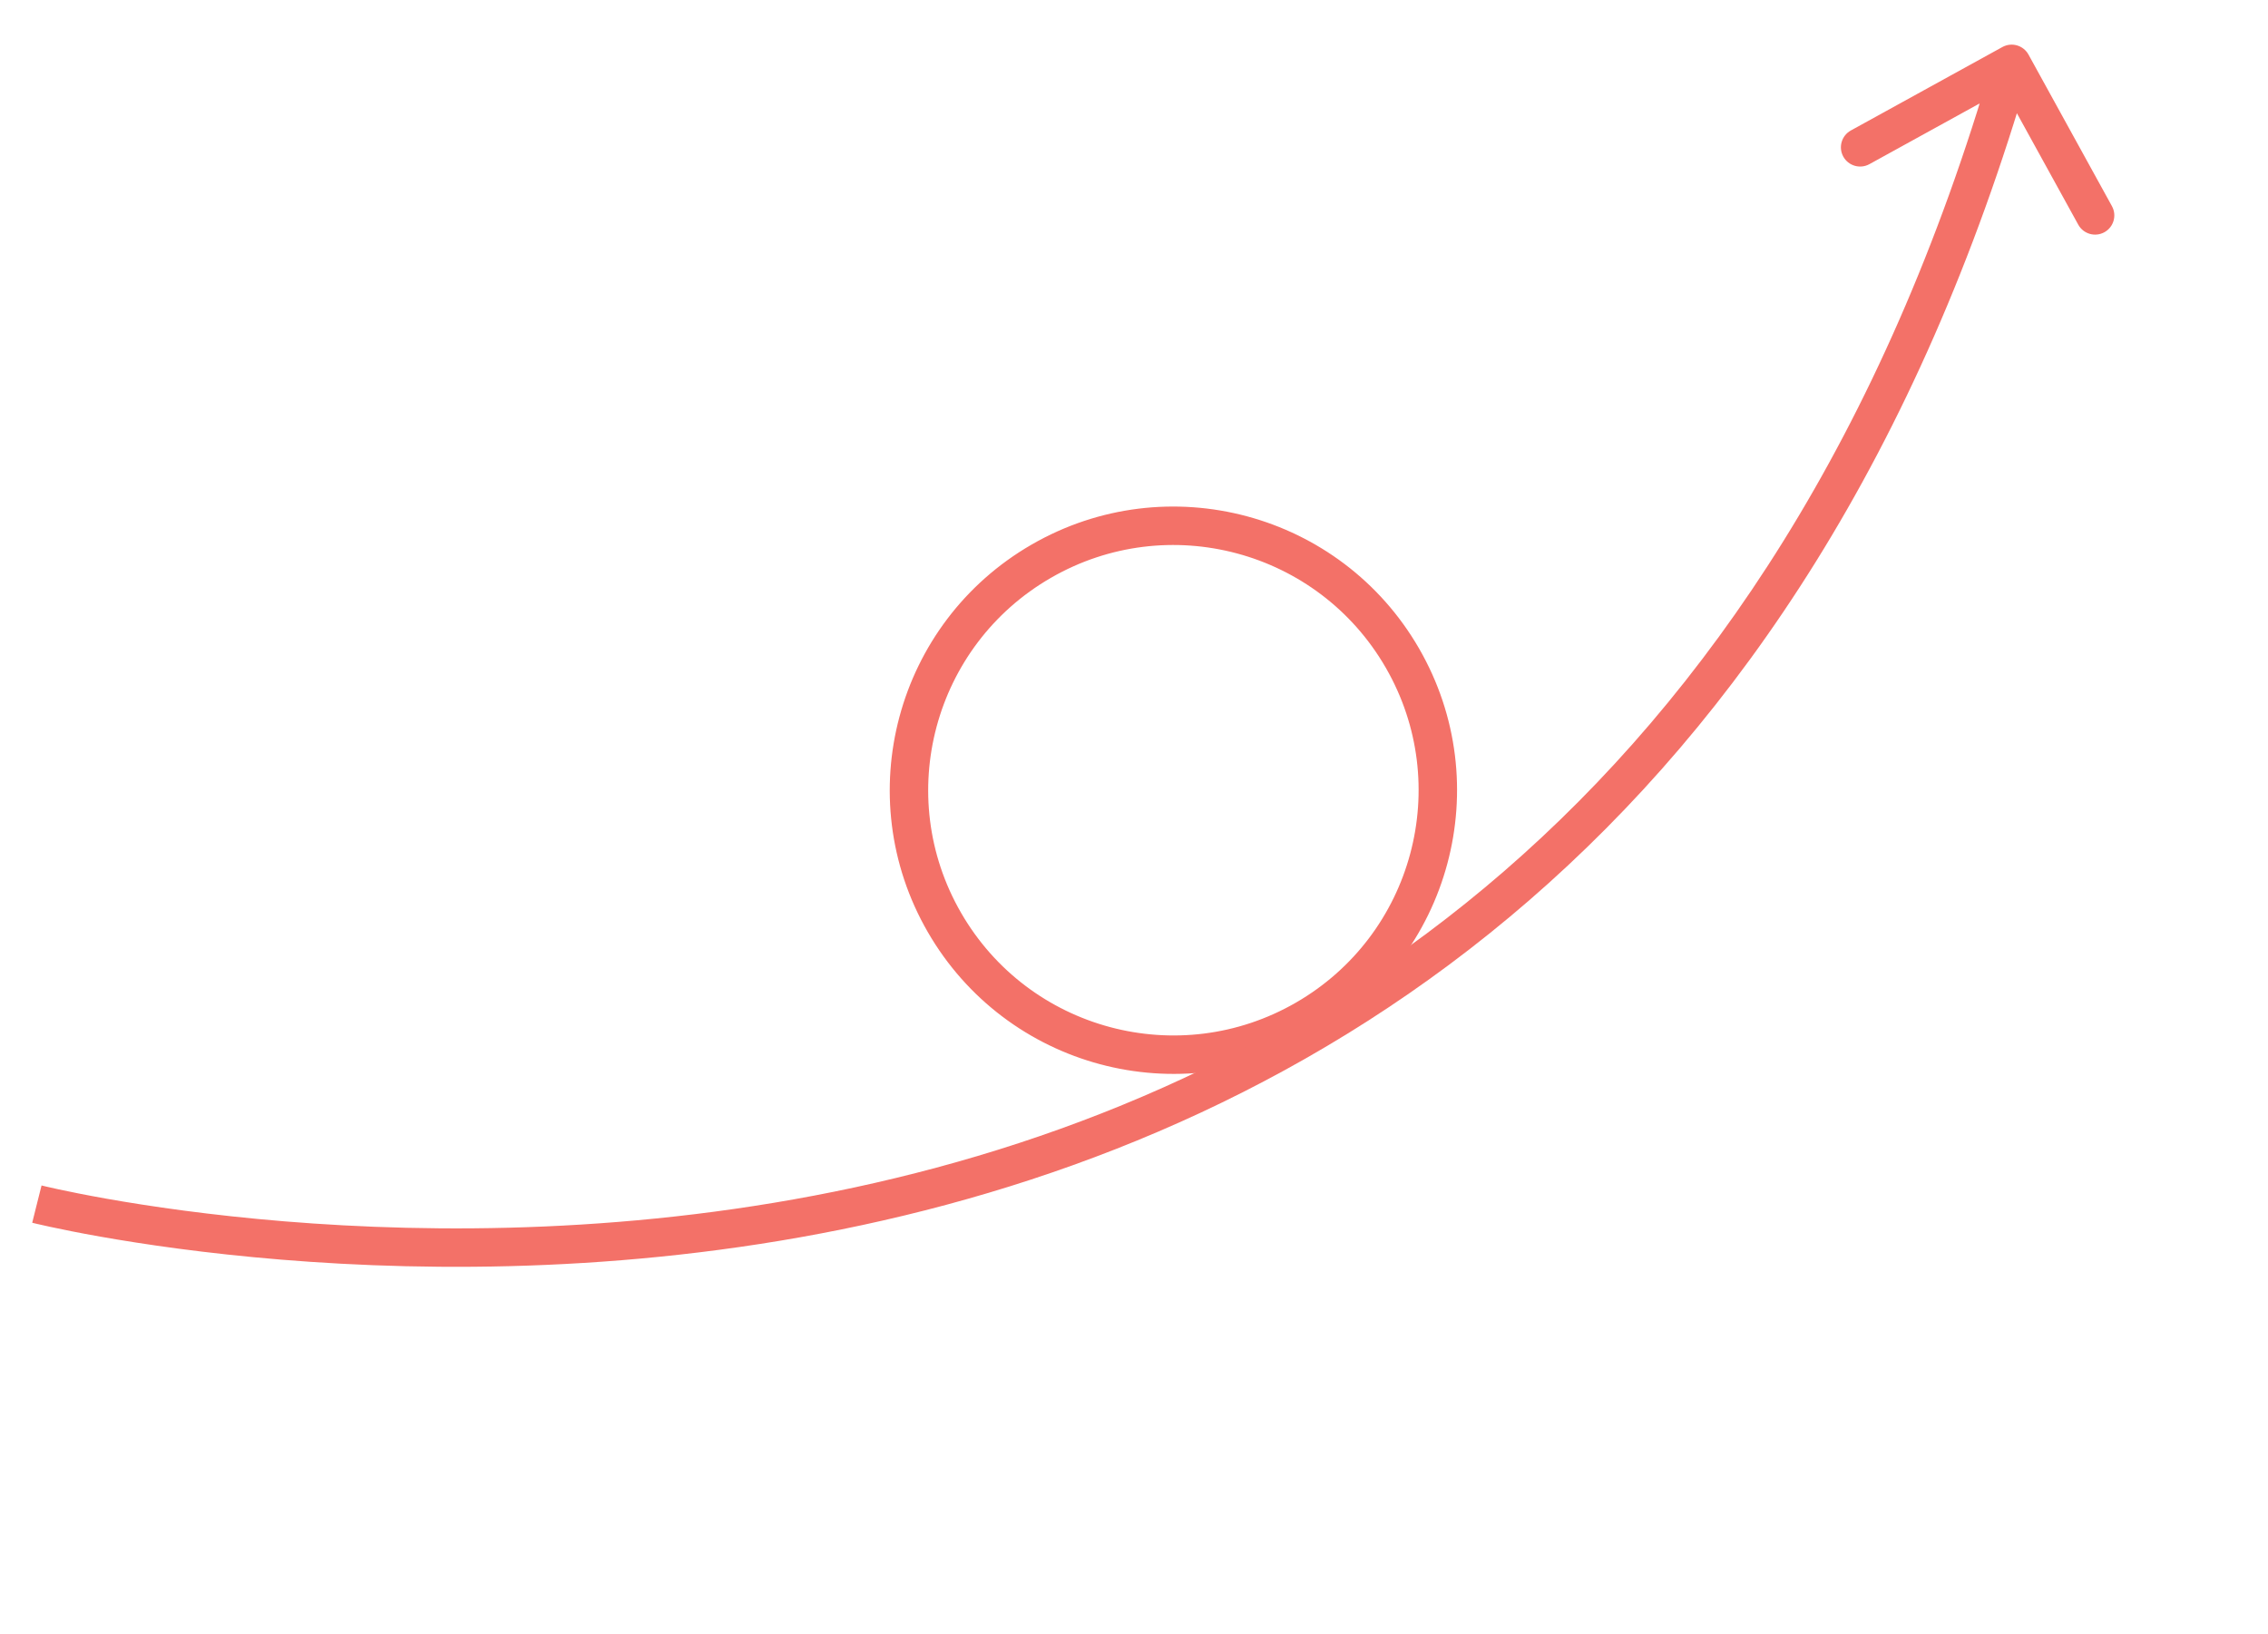 <svg width="118" height="85" viewBox="0 0 118 85" fill="none" xmlns="http://www.w3.org/2000/svg">
<g id="languageArrow">
<circle id="circle" cx="61.05" cy="41.111" r="13.756" transform="rotate(-30 61.05 41.111)" stroke="#F37168" stroke-width="2"/>
<path id="curve" d="M105.539 2.84C105.272 2.356 104.664 2.18 104.18 2.447L96.297 6.788C95.813 7.055 95.637 7.663 95.903 8.147C96.17 8.63 96.778 8.807 97.262 8.54L104.269 4.681L108.128 11.688C108.395 12.172 109.003 12.348 109.487 12.082C109.971 11.816 110.147 11.207 109.88 10.724L105.539 2.84ZM1.918 62.642C1.674 63.612 1.675 63.612 1.676 63.612C1.677 63.612 1.678 63.613 1.68 63.613C1.683 63.614 1.687 63.615 1.693 63.616C1.704 63.619 1.719 63.623 1.74 63.628C1.781 63.638 1.841 63.652 1.919 63.671C2.076 63.708 2.307 63.76 2.608 63.825C3.209 63.956 4.089 64.135 5.215 64.334C7.467 64.733 10.703 65.211 14.656 65.534C22.558 66.181 33.347 66.211 44.875 63.731C56.407 61.251 68.696 56.256 79.56 46.84C90.43 37.419 99.825 23.616 105.623 3.601L103.702 3.044C98 22.725 88.802 36.184 78.25 45.328C67.694 54.478 55.734 59.35 44.455 61.776C33.172 64.203 22.588 64.177 14.819 63.541C10.937 63.223 7.763 62.754 5.564 62.365C4.465 62.17 3.609 61.996 3.031 61.871C2.742 61.808 2.522 61.758 2.376 61.724C2.303 61.706 2.248 61.693 2.213 61.685C2.195 61.68 2.181 61.677 2.173 61.675C2.169 61.674 2.166 61.673 2.164 61.673C2.163 61.672 2.163 61.672 2.162 61.672C2.162 61.672 2.162 61.672 1.918 62.642Z" fill="#F37168"/>
</g>
</svg>
